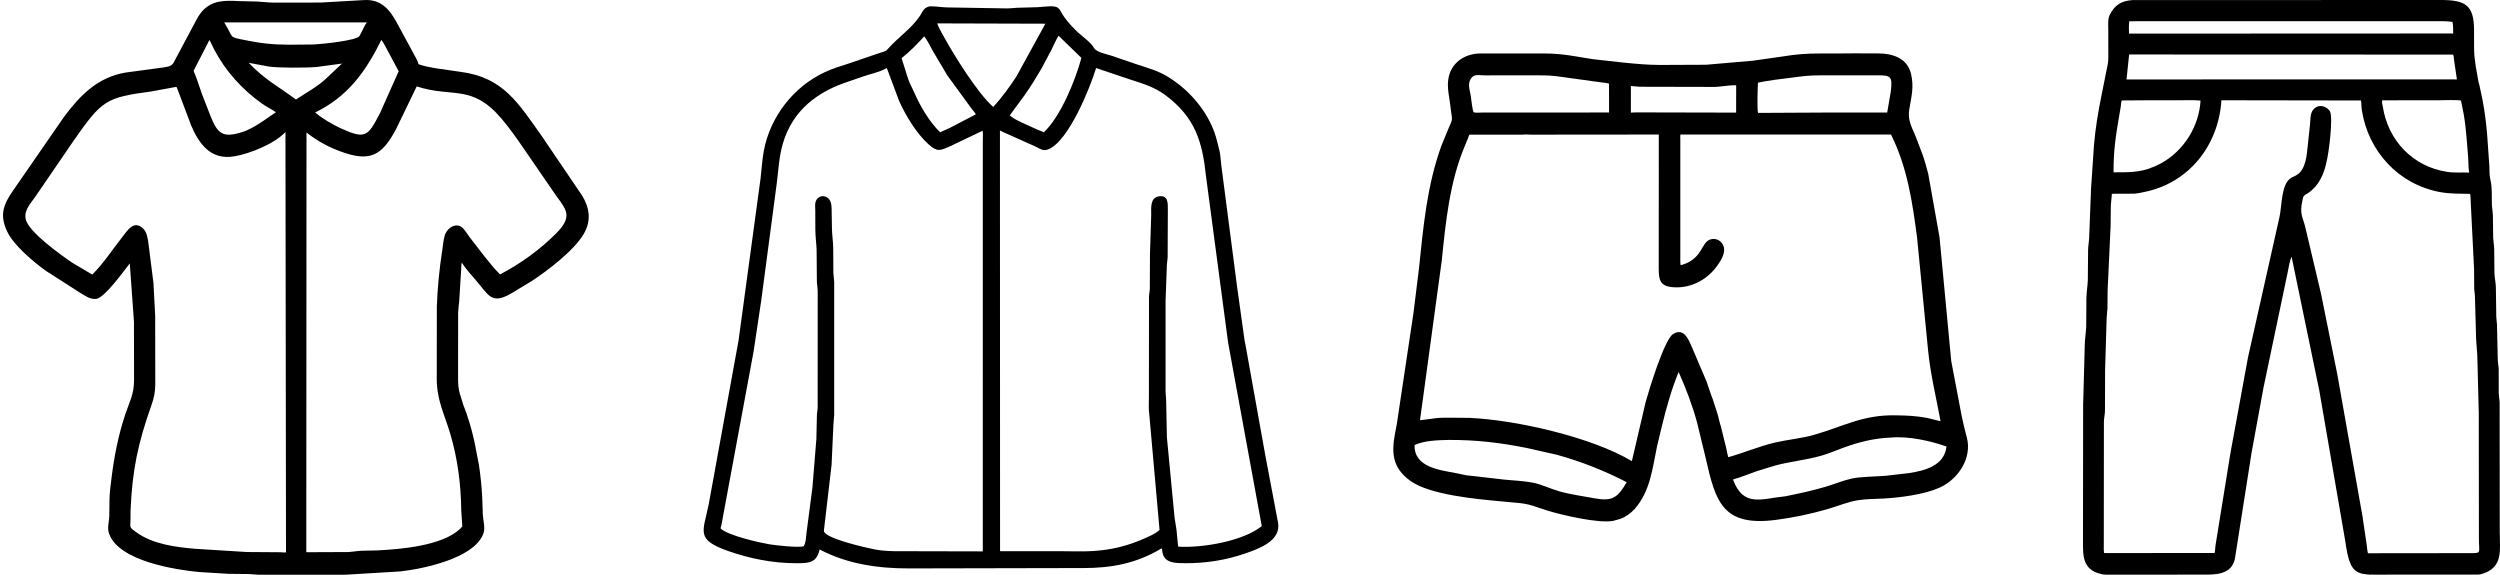 <svg viewBox="0 0 87 20" fill="none" xmlns="http://www.w3.org/2000/svg">
<path d="M7.967 19.97L6.933 19.907C6.103 19.831 4.159 19.524 3.806 18.597L3.797 18.574C3.724 18.383 3.793 18.172 3.803 17.975L3.811 17.359C3.814 17.14 3.852 16.872 3.879 16.651C3.971 15.896 4.116 15.151 4.357 14.428C4.508 13.976 4.664 13.722 4.665 13.237L4.662 11.197L4.516 9.167C4.317 9.417 3.644 10.363 3.351 10.401C3.131 10.429 2.952 10.283 2.772 10.179L1.609 9.433C1.176 9.125 0.486 8.547 0.253 8.064C-0.024 7.488 0.119 7.118 0.443 6.648L2.226 4.07C2.788 3.314 3.401 2.688 4.37 2.525L5.7 2.345C5.931 2.304 5.996 2.293 6.084 2.1L6.727 0.894C6.801 0.763 6.863 0.621 6.951 0.499L7.027 0.4C7.392 -0.009 7.837 0.016 8.334 0.039L8.958 0.054C9.143 0.063 9.326 0.089 9.512 0.091L11.154 0.089L12.643 0.004C13.263 -0.043 13.56 0.332 13.816 0.801L14.442 1.956C14.487 2.046 14.536 2.121 14.56 2.221L14.564 2.234C14.749 2.301 14.928 2.333 15.12 2.369L16.015 2.499C17.525 2.687 18.049 3.609 18.873 4.764L20.251 6.797C20.518 7.224 20.585 7.682 20.314 8.142C19.972 8.721 19.075 9.404 18.516 9.773L17.76 10.23C17.1 10.594 17.012 10.277 16.569 9.763C16.403 9.57 16.218 9.37 16.081 9.155L16.071 9.14C16.05 9.207 16.052 9.294 16.049 9.364L15.981 10.481C15.97 10.611 15.948 10.741 15.943 10.872L15.941 13.155C15.941 13.342 15.947 13.54 16.009 13.72L16.119 14.078C16.279 14.477 16.411 14.925 16.504 15.343L16.666 16.172C16.721 16.532 16.759 16.912 16.78 17.276L16.802 17.911C16.815 18.123 16.898 18.383 16.815 18.587L16.809 18.601C16.465 19.439 14.713 19.799 13.925 19.886L12.031 20L9 20C8.891 19.998 8.784 19.982 8.676 19.977L7.967 19.97ZM7.801 0.779C8.158 1.349 7.933 1.273 8.512 1.393C9.076 1.51 9.49 1.553 10.06 1.556L10.922 1.548C11.251 1.53 12.405 1.409 12.506 1.257L12.516 1.24C12.606 1.098 12.666 0.908 12.765 0.779L7.801 0.779ZM7.283 1.401L6.737 2.465C6.85 2.728 6.931 3.004 7.028 3.273L7.324 4.032C7.568 4.646 7.741 4.815 8.433 4.595C8.55 4.558 8.673 4.501 8.78 4.441C9.077 4.287 9.323 4.086 9.602 3.907C9.451 3.798 9.28 3.72 9.127 3.612C8.436 3.126 7.846 2.473 7.453 1.722L7.31 1.427C7.301 1.413 7.299 1.403 7.283 1.401ZM13.272 1.388C12.731 2.484 12.106 3.362 10.967 3.914C11.219 4.127 11.54 4.313 11.837 4.455C12.723 4.86 12.795 4.759 13.227 3.931L13.874 2.479L13.505 1.79C13.431 1.652 13.365 1.515 13.272 1.388ZM8.655 2.186C9.227 2.785 9.69 3.008 10.299 3.464C10.643 3.23 11.04 3.024 11.343 2.739L11.902 2.212L11.022 2.331C10.668 2.362 9.638 2.368 9.329 2.311L8.655 2.186ZM14.502 3.007L13.782 4.495C13.287 5.426 12.871 5.641 11.872 5.278C11.419 5.113 11.048 4.91 10.666 4.612L10.659 19.217L12.117 19.211C12.271 19.204 12.424 19.173 12.579 19.166L13.112 19.155C13.98 19.114 15.412 18.986 16.021 18.394L16.088 18.32L16.052 17.767C16.041 16.86 15.927 15.957 15.666 15.086C15.456 14.385 15.201 13.928 15.199 13.181L15.202 10.666C15.222 10.062 15.292 9.324 15.387 8.736C15.416 8.558 15.424 8.374 15.476 8.2C15.555 7.928 15.89 7.705 16.119 7.951C16.206 8.044 16.273 8.165 16.353 8.266C16.694 8.698 17.015 9.157 17.401 9.551C18.11 9.178 18.783 8.694 19.349 8.128C20.022 7.456 19.633 7.245 19.212 6.605L18.256 5.213C17.995 4.834 17.739 4.463 17.439 4.113C16.408 2.912 15.747 3.414 14.502 3.007ZM6.119 3.025L5.276 3.181C3.678 3.397 3.556 3.475 2.559 4.901L1.23 6.844C1.073 7.071 0.843 7.3 0.889 7.595L0.893 7.618C0.97 8.061 2.146 8.893 2.523 9.148L3.211 9.555C3.6 9.17 3.906 8.693 4.245 8.264C4.43 8.029 4.662 7.623 4.998 7.972C5.103 8.08 5.129 8.254 5.156 8.396L5.34 9.847L5.4 10.983L5.404 13.376C5.403 13.621 5.359 13.851 5.276 14.084C4.798 15.426 4.602 16.369 4.543 17.775L4.541 18.103C4.526 18.379 4.513 18.354 4.736 18.517C5.31 18.938 6.097 19.037 6.787 19.098L8.586 19.21L9.752 19.218C9.817 19.219 9.889 19.232 9.953 19.223L9.934 4.593C9.545 5.009 8.706 5.345 8.158 5.44C7.334 5.582 6.924 5.008 6.65 4.36L6.162 3.065C6.149 3.03 6.155 3.033 6.119 3.025Z" fill="black"/>
<path d="M36.771 19.77L31.629 19.781C30.552 19.782 29.493 19.631 28.524 19.122C28.418 19.595 28.141 19.601 27.698 19.6C26.896 19.599 26.086 19.44 25.331 19.172C24.2 18.77 24.467 18.518 24.664 17.546L25.702 11.846L26.469 6.2C26.506 5.884 26.523 5.562 26.581 5.248C26.802 4.062 27.619 3.01 28.717 2.505C28.977 2.385 29.255 2.298 29.527 2.213L30.515 1.876C30.944 1.729 30.759 1.834 31.038 1.552C31.411 1.178 31.845 0.881 32.101 0.405C32.16 0.295 32.23 0.255 32.345 0.221C32.548 0.211 32.745 0.253 32.946 0.258L35.064 0.293C35.178 0.292 35.288 0.275 35.4 0.27L36.102 0.251C36.255 0.243 36.403 0.221 36.557 0.218C36.906 0.212 36.861 0.356 37.05 0.614C37.19 0.804 37.351 0.977 37.524 1.137C37.704 1.303 37.952 1.463 38.076 1.675C38.161 1.82 38.525 1.887 38.681 1.939L39.559 2.239C39.923 2.36 40.287 2.458 40.618 2.657C41.434 3.147 42.131 3.983 42.357 4.922L42.413 5.147C42.472 5.334 42.477 5.55 42.5 5.745L43.019 9.735C43.034 9.828 43.038 9.923 43.056 10.017L43.307 11.816C43.313 11.869 43.328 11.919 43.337 11.971L44.035 15.858L44.48 18.209C44.569 18.829 43.806 19.097 43.33 19.262C42.669 19.492 41.947 19.606 41.248 19.599C40.946 19.596 40.523 19.615 40.454 19.226C40.446 19.183 40.446 19.119 40.425 19.082C39.549 19.61 38.684 19.768 37.69 19.769L36.771 19.77ZM32.614 0.814C32.672 0.979 32.77 1.137 32.854 1.291C33.192 1.909 34.021 3.247 34.566 3.723C34.868 3.389 35.123 3.04 35.37 2.663L36.379 0.825L32.614 0.814ZM36.837 1.242C36.744 1.397 36.671 1.567 36.593 1.729L36.247 2.38C36.063 2.694 35.867 3.015 35.656 3.312L35.139 4.016C35.268 4.128 35.422 4.199 35.575 4.272L36.063 4.494L36.328 4.603C36.916 4.043 37.421 2.799 37.633 2.015L36.837 1.242ZM32.162 1.264C31.92 1.535 31.664 1.796 31.377 2.021C31.385 2.057 31.393 2.089 31.407 2.124L31.578 2.67C31.629 2.859 31.737 3.038 31.814 3.216C32.017 3.684 32.343 4.243 32.716 4.603L33.06 4.448L33.958 3.979C33.925 3.913 33.869 3.854 33.822 3.797L32.967 2.624L32.482 1.807C32.379 1.621 32.291 1.433 32.162 1.264ZM30.861 2.368L30.847 2.376C30.603 2.513 30.295 2.571 30.03 2.663L29.558 2.827C28.451 3.183 27.583 3.83 27.24 5.008C27.11 5.455 27.091 5.908 27.033 6.367L26.491 10.459L26.225 12.232L25.166 17.944C25.138 18.091 25.118 18.245 25.075 18.388C25.316 18.635 26.448 18.886 26.775 18.942C26.967 18.974 27.789 19.069 27.968 19.008C28.05 18.89 28.047 18.686 28.066 18.547L28.273 16.964L28.41 15.275L28.428 14.457C28.43 14.361 28.453 14.268 28.455 14.171L28.456 10.107C28.453 10 28.429 9.893 28.427 9.783L28.418 8.684C28.408 8.447 28.376 8.246 28.374 7.99L28.372 7.332C28.372 7.241 28.356 7.11 28.383 7.024C28.479 6.721 28.914 6.765 28.935 7.171C28.939 7.249 28.945 7.328 28.943 7.407L28.952 7.958C28.956 8.188 28.993 8.405 28.996 8.634L29.001 9.494C29.004 9.604 29.027 9.711 29.03 9.821L29.03 14.432C29.028 14.546 29.007 14.656 29.003 14.769L28.939 16.177L28.672 18.462C28.645 18.733 30.179 19.067 30.425 19.117C30.638 19.16 30.914 19.179 31.131 19.181L34.201 19.188L34.202 4.911C34.202 4.795 34.215 4.661 34.195 4.549L33.075 5.085C32.722 5.239 32.624 5.3 32.325 5.033C31.894 4.648 31.528 4.037 31.292 3.521L30.861 2.368ZM38.144 2.369C37.946 3.025 37.187 4.931 36.472 5.2L36.458 5.205C36.287 5.268 36.165 5.159 36.02 5.093L34.892 4.588C34.865 4.575 34.826 4.546 34.798 4.542L34.802 19.182L36.872 19.181C37.254 19.181 37.645 19.2 38.026 19.177C38.672 19.138 39.243 18.999 39.835 18.735C40.008 18.657 40.215 18.573 40.352 18.44L39.996 14.432C39.966 14.239 39.982 14.023 39.982 13.827L39.985 10.305C39.988 10.227 40.009 10.149 40.013 10.07L40.019 8.838L40.062 7.481C40.063 7.261 40.017 6.888 40.316 6.835C40.645 6.776 40.643 7.052 40.641 7.273L40.634 8.958C40.631 9.046 40.611 9.132 40.607 9.219L40.562 10.473L40.562 13.645C40.564 13.732 40.58 13.818 40.581 13.905L40.608 15.218L40.875 18.014L40.943 18.443C40.968 18.635 40.972 18.832 41.002 19.023C41.844 19.076 43.279 18.828 43.909 18.307L42.739 11.928L41.969 6.134C41.843 4.931 41.593 4.087 40.56 3.314C40.193 3.039 39.789 2.914 39.358 2.776L38.308 2.424C38.254 2.407 38.199 2.379 38.144 2.369Z" fill="black"/>
<path d="M56.888 17.712C56.752 17.859 56.572 17.993 56.381 18.059L56.14 18.126C55.623 18.223 54.356 17.923 53.865 17.773C53.376 17.624 53.264 17.534 52.743 17.494L52.198 17.443C51.395 17.37 49.766 17.222 49.089 16.74C48.314 16.189 48.454 15.539 48.607 14.77L49.187 10.905L49.379 9.355C49.529 7.905 49.661 6.437 50.166 5.058L50.415 4.454C50.542 4.159 50.548 4.207 50.501 3.9L50.44 3.449C50.405 3.232 50.367 3.001 50.398 2.781L50.401 2.763C50.478 2.194 50.962 1.864 51.514 1.861L53.108 1.861C53.495 1.861 53.885 1.849 54.271 1.885C54.668 1.922 55.062 2.006 55.456 2.062L56.515 2.18C56.927 2.221 57.342 2.259 57.756 2.26L59.376 2.253L61.004 2.112L62.016 1.968C62.515 1.886 62.873 1.86 63.378 1.861L64.417 1.859C64.558 1.849 64.71 1.86 64.852 1.859L65.355 1.859C65.851 1.859 66.374 2.015 66.503 2.569C66.612 3.034 66.52 3.341 66.443 3.806C66.383 4.171 66.513 4.39 66.659 4.735L66.916 5.409C66.988 5.616 67.042 5.831 67.101 6.042L67.496 8.259L67.903 12.564L68.263 14.459C68.316 14.714 68.377 14.97 68.445 15.222C68.638 15.942 68.142 16.682 67.498 16.97C66.957 17.212 66.131 17.315 65.55 17.349C65.241 17.368 64.945 17.359 64.637 17.411C64.276 17.473 63.935 17.621 63.584 17.721C62.997 17.89 62.391 18.017 61.786 18.094C59.947 18.329 59.701 17.449 59.367 15.98L59.061 14.714C58.896 14.106 58.672 13.52 58.416 12.944C58.167 13.555 57.992 14.178 57.836 14.819L57.667 15.523C57.502 16.307 57.434 17.083 56.888 17.712ZM52.476 2.622L51.661 2.623C51.54 2.624 51.334 2.578 51.24 2.675L51.227 2.689C51.051 2.873 51.143 3.107 51.182 3.33C51.205 3.461 51.23 3.807 51.284 3.909C51.369 3.931 51.483 3.917 51.572 3.917L54.635 3.916L55.995 3.914L55.994 2.909C55.917 2.887 55.836 2.881 55.756 2.871L54.345 2.676C54.013 2.629 53.867 2.622 53.517 2.622L52.476 2.622ZM63.334 2.622C62.935 2.624 62.764 2.648 62.375 2.699C61.978 2.751 61.569 2.793 61.177 2.877C61.168 2.999 61.141 3.825 61.181 3.929L63.663 3.916L65.674 3.917L65.799 3.19C65.863 2.669 65.806 2.621 65.364 2.621L63.334 2.622ZM60.22 2.973C60.041 2.985 59.86 3.017 59.683 3.025L57.062 3.019C56.959 3.016 56.858 2.997 56.755 2.993L56.754 3.919L56.925 3.911L60.417 3.919L60.419 2.968C60.355 2.969 60.282 2.964 60.22 2.973ZM52.993 4.687L51.14 4.686C51.107 4.733 51.101 4.772 51.082 4.823L50.974 5.083C50.447 6.334 50.31 7.731 50.173 9.07L49.416 14.625L50.019 14.547C50.195 14.532 50.375 14.537 50.552 14.537L51.141 14.542C52.768 14.614 55.411 15.219 56.789 16.048L57.267 13.998C57.366 13.635 57.912 11.824 58.221 11.626C58.613 11.375 58.78 11.862 58.891 12.109L59.387 13.274C59.461 13.472 59.517 13.681 59.598 13.876L59.745 14.325C59.805 14.497 59.83 14.678 59.889 14.848L60.031 15.428C60.08 15.585 60.098 15.753 60.144 15.911C60.689 15.758 61.219 15.53 61.769 15.401C62.214 15.298 62.677 15.259 63.116 15.136C64.137 14.848 64.825 14.423 65.99 14.454C66.347 14.458 66.709 14.475 67.06 14.543L67.532 14.658C67.378 13.833 67.181 13.029 67.097 12.192L66.714 8.267C66.551 7.025 66.373 5.818 65.807 4.681L58.481 4.681C58.468 4.728 58.475 4.787 58.475 4.835L58.475 8.901C58.476 9.01 58.469 9.122 58.485 9.23C59.268 9.025 59.182 8.426 59.533 8.328C59.748 8.267 59.955 8.413 59.995 8.626C60.033 8.839 59.874 9.091 59.754 9.255C59.421 9.712 58.914 9.999 58.349 10C57.679 10 57.724 9.69 57.724 9.118L57.726 4.682L53.268 4.686C53.19 4.686 53.067 4.669 52.993 4.687ZM65.817 15.227C65.237 15.246 64.703 15.379 64.156 15.578C63.899 15.671 63.646 15.783 63.382 15.858C62.857 16.008 62.315 16.058 61.788 16.197L61.12 16.402C60.847 16.5 60.587 16.608 60.307 16.686C60.674 17.678 61.321 17.346 62.124 17.272C62.601 17.176 63.068 17.076 63.535 16.938C63.835 16.849 64.134 16.722 64.439 16.654C64.74 16.587 65.263 16.586 65.615 16.558L66.435 16.464C67.005 16.374 67.659 16.204 67.739 15.54C67.197 15.343 66.406 15.172 65.817 15.227ZM50.401 15.31C50.035 15.318 49.57 15.33 49.228 15.487C49.202 16.261 50.101 16.356 50.679 16.467L51.035 16.541C51.1 16.552 51.167 16.553 51.233 16.562L52.353 16.691C52.684 16.724 53.017 16.734 53.343 16.797C53.658 16.858 53.955 17.011 54.263 17.098C54.669 17.213 55.084 17.263 55.496 17.342C56.128 17.457 56.301 17.304 56.61 16.781C55.841 16.382 55.017 16.058 54.182 15.827L53.149 15.593C52.215 15.405 51.359 15.304 50.401 15.31Z" fill="black"/>
<path d="M80.711 13.589L79.747 8.932C79.671 9.102 79.652 9.294 79.612 9.474L78.767 13.503L78.355 15.752L77.779 19.417C77.672 20.031 77.053 19.997 76.602 19.997L73.449 19.998C73.349 19.998 73.238 20.004 73.139 19.982L73.12 19.977C72.455 19.826 72.487 19.313 72.488 18.783L72.493 14.094L72.551 11.967C72.557 11.768 72.591 11.569 72.6 11.369L72.607 10.367C72.612 10.16 72.649 9.955 72.656 9.749L72.666 8.693C72.671 8.545 72.698 8.4 72.704 8.252L72.768 6.57L72.87 5.054C72.919 4.473 73.016 3.889 73.133 3.317L73.347 2.248C73.379 2.088 73.369 1.914 73.369 1.751L73.368 1.03C73.368 0.873 73.346 0.662 73.418 0.519C73.59 0.179 73.817 0.028 74.21 0.003L84.931 1.19529e-06C85.798 -0.001 86.094 0.178 86.097 1.045L86.098 1.684C86.099 1.898 86.124 2.106 86.157 2.318L86.253 2.856C86.258 2.889 86.273 2.921 86.281 2.954L86.389 3.461C86.467 3.861 86.518 4.268 86.552 4.675L86.63 5.785C86.638 5.921 86.628 6.086 86.658 6.218L86.674 6.292C86.734 6.563 86.706 6.873 86.719 7.152C86.724 7.26 86.748 7.368 86.752 7.475L86.763 8.289C86.769 8.411 86.794 8.533 86.798 8.655L86.807 9.514C86.813 9.67 86.849 9.823 86.856 9.98L86.871 11.034C86.874 11.123 86.892 11.21 86.895 11.298L86.923 12.542C86.927 12.64 86.951 12.735 86.954 12.832L86.957 13.705C86.96 13.809 86.984 13.911 86.987 14.015L86.991 18.526C86.991 19.133 87.126 19.743 86.377 19.971L86.34 19.982C86.262 20 86.179 19.995 86.1 19.996L83.124 19.997C82.025 19.997 81.794 20.112 81.618 18.847L80.711 13.589ZM74.098 0.739C74.081 0.886 74.084 1.026 74.09 1.17L85.332 1.165L85.37 1.172C85.374 1.047 85.372 0.885 85.346 0.762C85.151 0.733 84.958 0.737 84.762 0.737L74.098 0.739ZM74.094 1.896L74.003 2.765L85.393 2.762C85.429 2.767 85.465 2.769 85.5 2.761L85.4 2.081C85.394 2.038 85.392 1.932 85.368 1.9L74.094 1.896ZM74.654 3.49L73.836 3.496C73.811 3.564 73.812 3.641 73.802 3.714L73.753 3.998C73.623 4.773 73.55 5.214 73.551 5.997C74.205 5.998 74.608 6.005 75.213 5.679C76 5.24 76.527 4.401 76.579 3.501C76.352 3.476 76.115 3.49 75.886 3.489L74.654 3.49ZM77.305 3.489C77.209 5.051 76.181 6.372 74.609 6.684C74.499 6.706 74.383 6.734 74.272 6.74L73.741 6.743C73.661 6.744 73.571 6.735 73.492 6.749C73.488 6.884 73.463 7.011 73.457 7.146L73.449 7.875L73.345 10.104L73.34 10.732C73.334 10.85 73.313 10.963 73.311 11.083L73.257 12.893L73.253 14.3C73.251 14.422 73.219 14.545 73.216 14.67L73.212 18.95C73.212 19.048 73.205 19.15 73.224 19.246L77.067 19.245C77.091 19.157 77.087 19.067 77.1 18.978L77.616 15.786L78.23 12.439L79.321 7.574C79.416 7.186 79.374 6.394 79.737 6.186C79.802 6.148 79.876 6.124 79.939 6.082C80.249 5.879 80.276 5.38 80.312 5.049L80.39 4.315C80.413 4.09 80.382 3.859 80.605 3.727C80.764 3.633 81.001 3.724 81.085 3.881C81.194 4.088 81.051 5.292 80.963 5.632C80.88 6.05 80.693 6.473 80.326 6.715C80.253 6.763 80.164 6.793 80.144 6.884C80.042 7.348 80.069 7.418 80.21 7.847L80.772 10.224L81.335 13.01L82.201 17.889C82.22 17.963 82.222 18.041 82.236 18.116L82.362 18.966C82.376 19.061 82.377 19.162 82.405 19.253L85.903 19.249C86.381 19.249 86.265 19.275 86.266 18.732L86.261 14.366L86.21 12.37L86.169 11.808L86.127 10.292C86.123 10.214 86.106 10.138 86.103 10.06L86.097 9.351L85.975 6.903C85.972 6.86 85.978 6.784 85.956 6.747C85.595 6.736 85.263 6.751 84.905 6.683C83.462 6.411 82.415 5.265 82.192 3.833C82.174 3.722 82.18 3.608 82.163 3.497L77.305 3.489ZM82.903 3.491C82.881 3.567 82.909 3.63 82.92 3.701C83.104 4.901 83.972 5.798 85.161 5.981C85.408 6.019 85.677 5.995 85.928 6.006L85.924 5.99C85.898 5.82 85.902 5.646 85.892 5.475L85.842 4.855C85.818 4.567 85.789 4.275 85.74 3.99L85.643 3.502C85.577 3.468 84.983 3.489 84.87 3.489L82.903 3.491Z" fill="black"/>
</svg>
